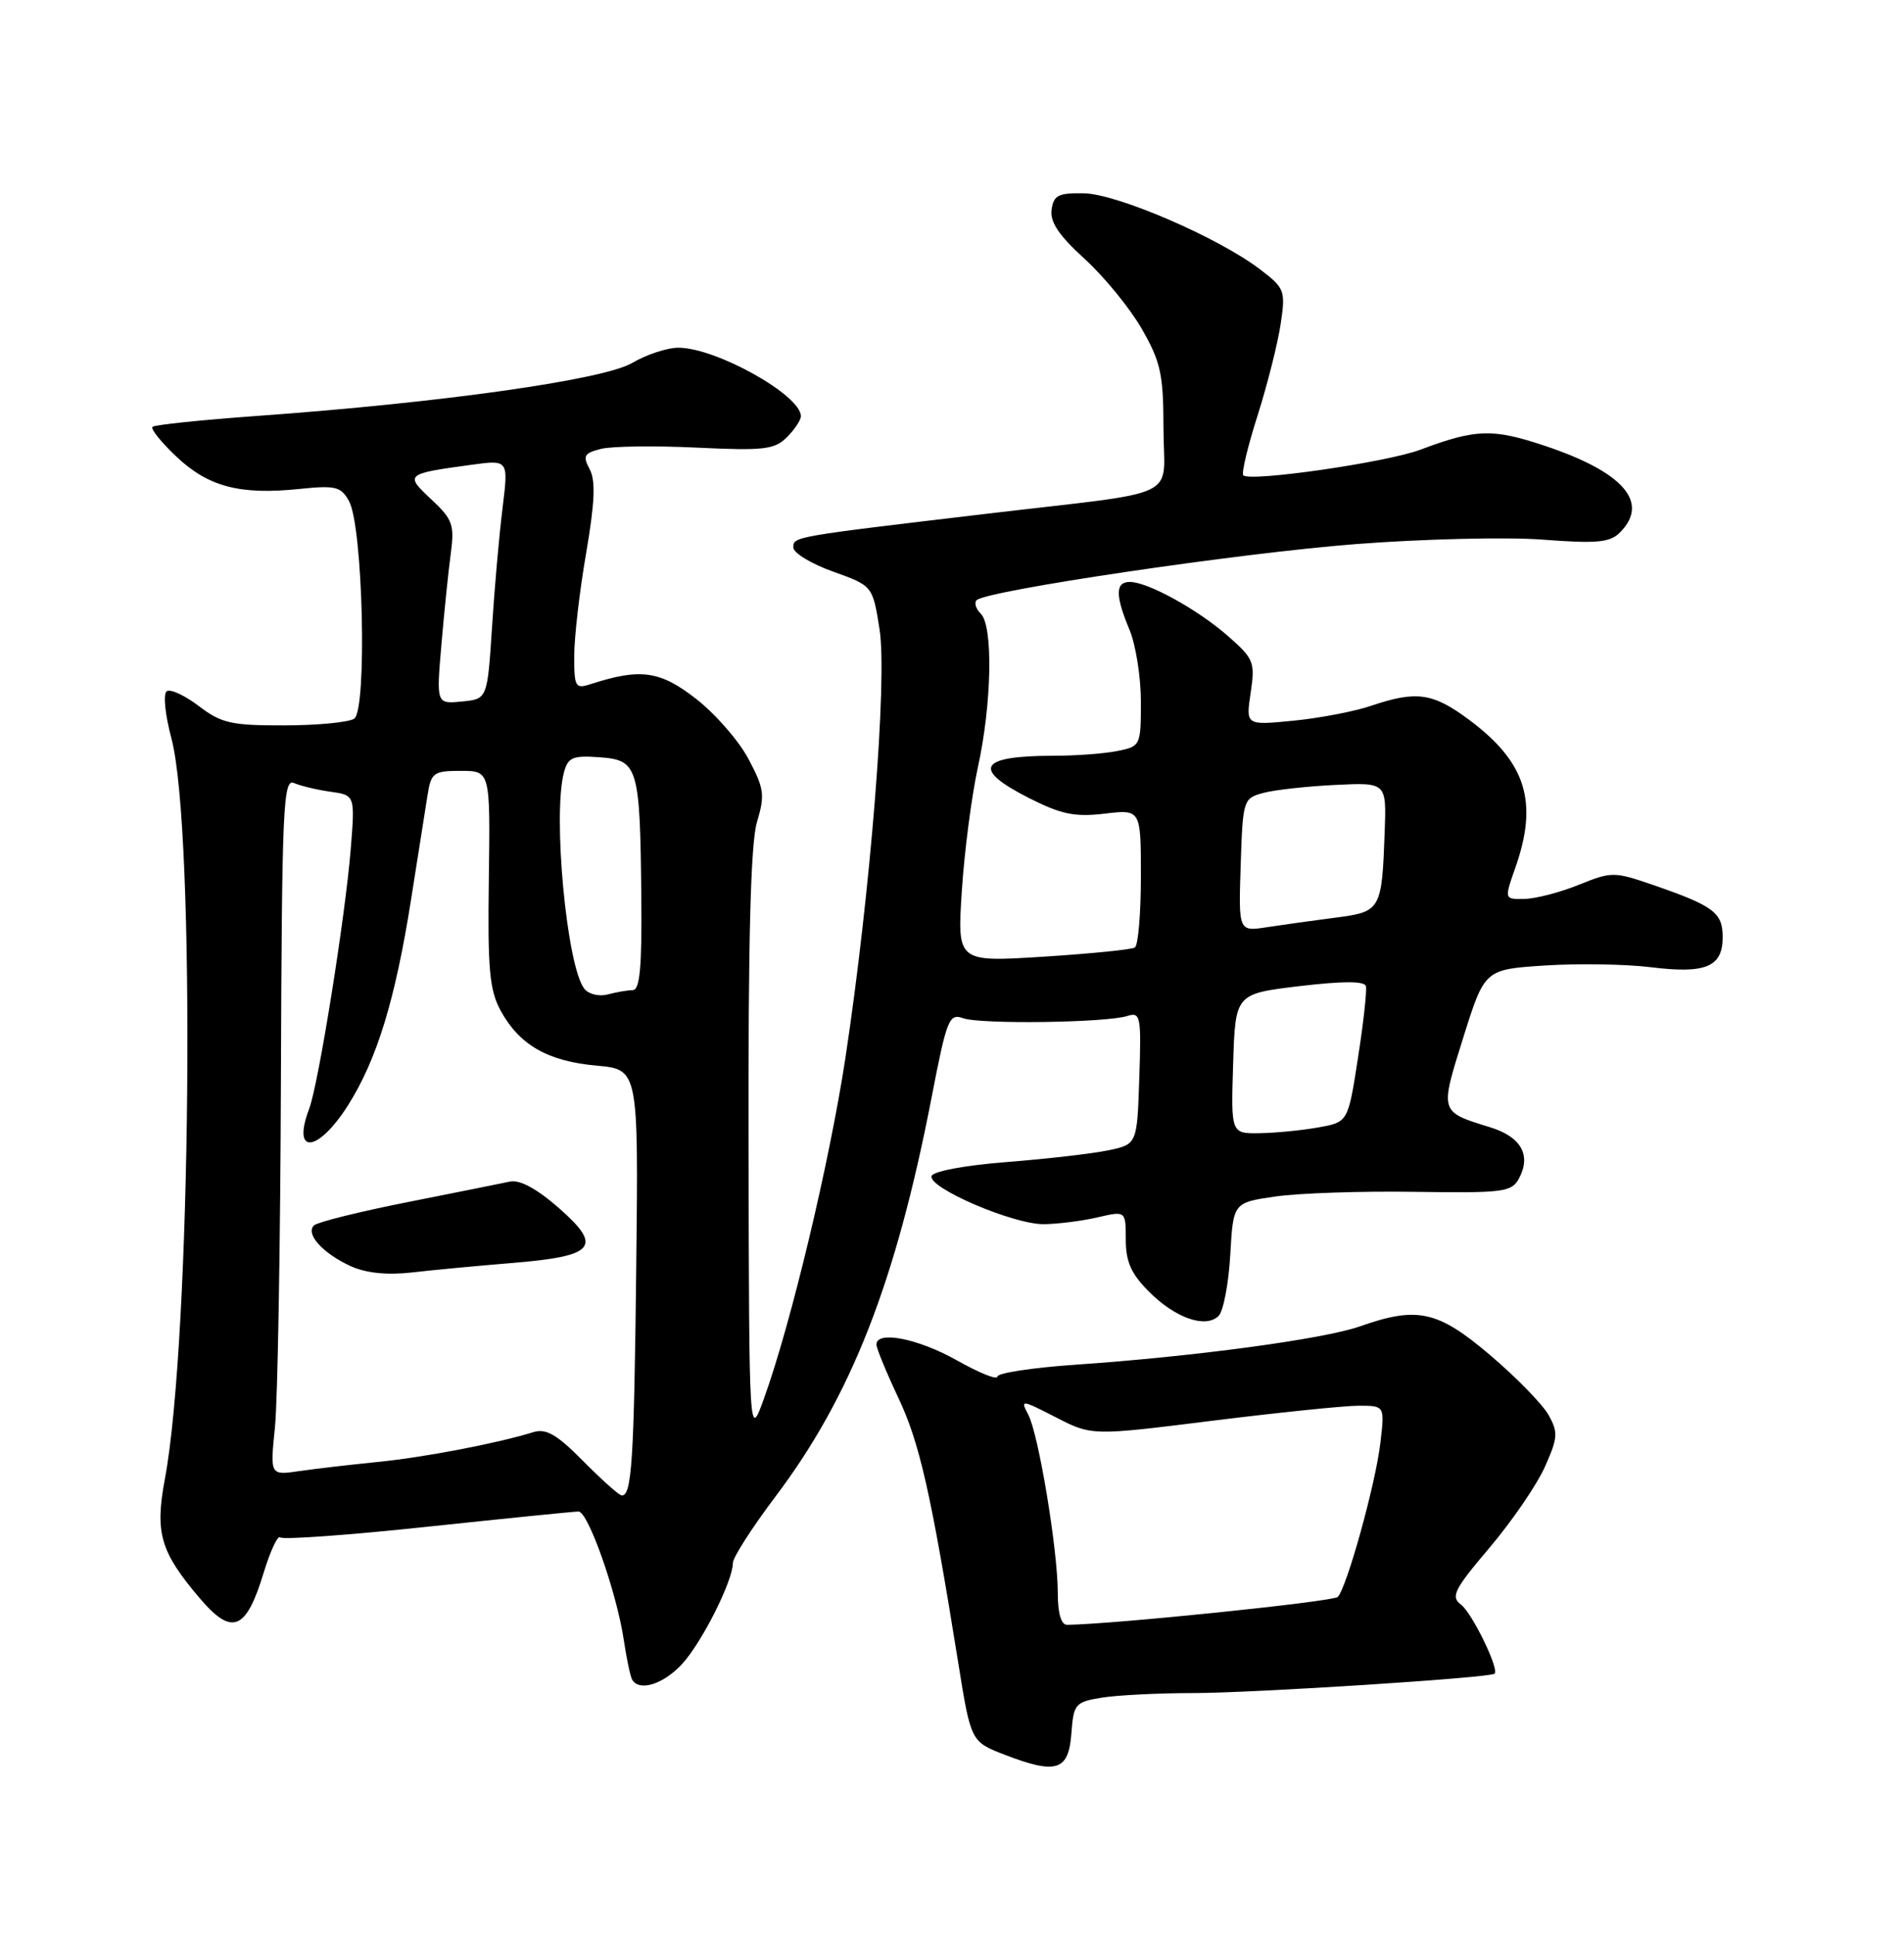 <?xml version="1.0" encoding="UTF-8" standalone="no"?>
<!DOCTYPE svg PUBLIC "-//W3C//DTD SVG 1.1//EN" "http://www.w3.org/Graphics/SVG/1.1/DTD/svg11.dtd" >
<svg xmlns="http://www.w3.org/2000/svg" xmlns:xlink="http://www.w3.org/1999/xlink" version="1.1" viewBox="0 0 252 256">
 <g >
 <path fill="currentColor"
d=" M 141.80 229.37 C 142.09 225.46 142.30 225.21 145.80 224.63 C 147.84 224.30 153.32 224.02 158.00 224.02 C 165.91 224.01 197.12 222.01 197.81 221.46 C 198.48 220.92 194.84 213.42 193.36 212.31 C 191.98 211.27 192.45 210.32 197.14 204.79 C 200.09 201.31 203.38 196.51 204.45 194.13 C 206.19 190.25 206.25 189.53 204.95 187.22 C 204.15 185.80 200.68 182.24 197.24 179.32 C 190.29 173.41 187.60 172.82 179.99 175.50 C 175.25 177.18 157.94 179.51 142.25 180.58 C 136.61 180.97 132.00 181.68 132.00 182.15 C 132.00 182.63 129.60 181.66 126.67 180.01 C 121.53 177.11 116.00 176.02 116.00 177.91 C 116.00 178.41 117.31 181.58 118.90 184.96 C 121.71 190.88 123.24 197.65 126.82 219.98 C 128.50 230.46 128.50 230.46 133.00 232.19 C 139.82 234.82 141.44 234.30 141.80 229.37 Z  M 90.21 220.25 C 92.83 217.46 97.00 209.20 97.00 206.80 C 97.00 206.08 99.54 202.12 102.65 198.00 C 112.67 184.71 118.56 169.66 123.29 145.26 C 125.31 134.82 125.61 134.06 127.48 134.73 C 129.79 135.55 146.39 135.33 149.21 134.43 C 150.96 133.88 151.06 134.43 150.79 142.63 C 150.50 151.42 150.50 151.42 146.62 152.22 C 144.49 152.66 138.45 153.35 133.20 153.76 C 127.79 154.18 123.50 154.98 123.30 155.60 C 122.78 157.15 134.07 162.00 138.13 161.98 C 139.98 161.96 143.19 161.56 145.25 161.08 C 149.00 160.21 149.00 160.21 149.00 164.03 C 149.00 166.96 149.72 168.56 152.08 170.92 C 155.57 174.42 159.59 175.81 161.29 174.11 C 161.92 173.48 162.61 169.85 162.83 166.04 C 163.22 159.12 163.22 159.12 168.86 158.31 C 171.96 157.87 180.24 157.59 187.24 157.70 C 199.03 157.87 200.07 157.74 201.05 155.91 C 202.69 152.84 201.32 150.42 197.23 149.16 C 190.50 147.08 190.55 147.23 193.67 137.28 C 196.50 128.27 196.50 128.27 204.50 127.75 C 208.90 127.47 215.20 127.57 218.50 127.98 C 225.77 128.88 228.00 127.94 228.00 124.00 C 228.00 120.74 226.82 119.86 218.63 117.04 C 213.65 115.33 213.27 115.33 208.97 117.07 C 206.51 118.07 203.28 118.91 201.79 118.94 C 199.09 119.00 199.09 119.00 200.54 114.87 C 203.63 106.13 202.00 100.87 194.45 95.25 C 189.65 91.67 187.47 91.36 181.50 93.38 C 179.30 94.13 174.66 95.02 171.19 95.36 C 164.88 95.98 164.88 95.98 165.53 91.67 C 166.13 87.63 165.95 87.16 162.56 84.19 C 158.55 80.66 151.91 77.00 149.54 77.00 C 147.60 77.00 147.59 78.78 149.50 83.35 C 150.32 85.32 151.00 89.59 151.00 92.84 C 151.00 98.66 150.95 98.76 147.88 99.37 C 146.16 99.72 142.37 100.00 139.46 100.00 C 129.56 100.00 128.56 101.73 136.20 105.60 C 140.45 107.75 142.27 108.13 146.20 107.66 C 151.00 107.09 151.00 107.09 151.00 115.99 C 151.00 120.88 150.64 125.10 150.20 125.37 C 149.76 125.65 144.29 126.19 138.05 126.59 C 126.69 127.30 126.69 127.30 127.30 117.90 C 127.63 112.73 128.59 105.35 129.43 101.50 C 131.27 93.12 131.46 82.86 129.82 81.22 C 129.17 80.57 128.91 79.76 129.25 79.42 C 130.52 78.14 164.11 73.17 179.49 71.99 C 188.28 71.31 199.37 71.04 204.14 71.40 C 211.35 71.95 213.07 71.79 214.40 70.46 C 218.38 66.48 214.87 62.45 204.38 58.96 C 197.53 56.68 195.32 56.75 188.00 59.50 C 183.52 61.18 165.46 63.79 164.55 62.89 C 164.29 62.63 165.14 59.06 166.45 54.96 C 167.75 50.86 169.12 45.42 169.50 42.87 C 170.16 38.45 170.04 38.13 166.77 35.64 C 161.28 31.45 147.92 25.68 143.50 25.58 C 140.08 25.51 139.45 25.83 139.18 27.75 C 138.95 29.37 140.16 31.17 143.55 34.25 C 146.12 36.59 149.53 40.75 151.11 43.50 C 153.63 47.89 153.98 49.50 153.99 56.70 C 154.00 66.29 156.98 64.86 130.50 67.99 C 104.83 71.03 105.00 71.00 105.00 72.44 C 105.00 73.16 107.36 74.60 110.25 75.63 C 115.50 77.51 115.50 77.51 116.41 83.26 C 117.46 89.88 115.22 118.03 111.89 140.00 C 109.79 153.79 104.69 175.14 101.13 185.00 C 99.15 190.50 99.15 190.50 99.07 151.62 C 99.02 124.24 99.35 111.56 100.19 108.76 C 101.26 105.20 101.14 104.33 99.07 100.44 C 97.81 98.04 94.68 94.46 92.13 92.47 C 87.38 88.76 84.77 88.39 78.25 90.50 C 76.14 91.19 76.00 90.95 76.00 86.79 C 76.00 84.35 76.70 78.25 77.57 73.23 C 78.73 66.47 78.85 63.59 78.04 62.08 C 77.10 60.32 77.30 59.96 79.56 59.39 C 81.00 59.04 86.70 58.96 92.23 59.23 C 101.09 59.65 102.51 59.49 104.15 57.85 C 105.17 56.83 106.00 55.58 106.00 55.07 C 106.00 52.29 94.81 46.03 89.81 46.01 C 88.33 46.00 85.57 46.91 83.68 48.02 C 79.92 50.25 58.47 53.28 34.09 55.03 C 26.71 55.56 20.45 56.21 20.18 56.48 C 19.91 56.75 21.35 58.54 23.38 60.45 C 27.58 64.41 31.77 65.51 39.60 64.70 C 44.43 64.20 45.13 64.38 46.20 66.32 C 48.05 69.68 48.61 94.00 46.87 95.10 C 46.12 95.58 41.94 95.98 37.59 95.98 C 30.64 96.00 29.28 95.69 26.34 93.44 C 24.50 92.04 22.58 91.14 22.08 91.45 C 21.57 91.77 21.83 94.48 22.70 97.75 C 25.91 109.96 25.31 177.02 21.83 195.65 C 20.48 202.84 21.21 205.33 26.46 211.50 C 30.70 216.49 32.58 215.74 34.89 208.12 C 35.78 205.20 36.77 203.09 37.09 203.42 C 37.42 203.75 46.20 203.12 56.59 202.01 C 66.99 200.91 75.98 200.00 76.57 200.00 C 77.84 200.00 81.62 210.70 82.56 217.00 C 82.93 219.47 83.43 221.84 83.67 222.25 C 84.61 223.84 87.74 222.88 90.21 220.25 Z  M 140.00 210.75 C 139.99 205.01 137.45 189.71 136.08 187.15 C 135.02 185.17 135.18 185.19 139.74 187.53 C 144.50 189.98 144.50 189.98 160.44 187.99 C 169.21 186.90 177.93 186.00 179.83 186.00 C 183.28 186.00 183.28 186.00 182.69 190.97 C 182.05 196.39 178.27 210.01 177.06 211.30 C 176.47 211.92 147.31 214.92 141.25 214.99 C 140.44 215.00 140.00 213.49 140.00 210.75 Z  M 77.12 193.26 C 73.73 189.83 72.27 188.98 70.62 189.49 C 65.81 190.98 56.09 192.84 50.00 193.44 C 46.42 193.80 41.75 194.34 39.62 194.65 C 35.74 195.22 35.74 195.22 36.39 188.86 C 36.75 185.36 37.11 164.59 37.18 142.71 C 37.31 106.76 37.48 102.98 38.91 103.61 C 39.79 103.99 41.96 104.51 43.75 104.76 C 46.99 105.22 46.99 105.22 46.42 112.36 C 45.70 121.29 42.15 143.48 40.92 146.71 C 38.58 152.87 42.06 152.55 46.06 146.25 C 49.88 140.22 52.32 132.27 54.41 119.00 C 55.32 113.22 56.30 107.04 56.58 105.25 C 57.06 102.23 57.36 102.00 60.99 102.00 C 64.89 102.00 64.89 102.00 64.70 116.25 C 64.53 128.25 64.78 131.01 66.27 133.74 C 68.75 138.27 72.50 140.42 78.95 141.00 C 84.50 141.50 84.50 141.50 84.21 167.50 C 83.92 193.42 83.62 198.14 82.23 197.85 C 81.83 197.76 79.53 195.70 77.12 193.26 Z  M 67.72 167.12 C 78.76 166.22 79.83 164.99 74.00 159.87 C 71.06 157.29 68.80 156.07 67.50 156.34 C 66.40 156.58 60.33 157.79 54.00 159.05 C 47.67 160.30 42.09 161.69 41.59 162.12 C 40.35 163.21 42.69 165.83 46.43 167.54 C 48.44 168.45 51.23 168.74 54.50 168.37 C 57.25 168.05 63.20 167.49 67.72 167.12 Z  M 163.21 140.75 C 163.50 131.50 163.50 131.50 172.00 130.48 C 177.76 129.80 180.59 129.80 180.78 130.48 C 180.93 131.04 180.46 135.32 179.73 139.99 C 178.42 148.48 178.42 148.48 174.46 149.18 C 172.28 149.57 168.80 149.91 166.71 149.94 C 162.92 150.00 162.92 150.00 163.21 140.75 Z  M 77.33 130.82 C 75.01 127.85 73.13 107.84 74.64 102.20 C 75.18 100.20 75.80 99.94 79.38 100.20 C 84.46 100.57 84.71 101.43 84.88 118.75 C 84.97 127.94 84.69 131.00 83.75 131.01 C 83.06 131.02 81.57 131.28 80.43 131.58 C 79.28 131.89 77.90 131.55 77.33 130.82 Z  M 164.21 114.45 C 164.49 105.80 164.55 105.63 167.23 104.91 C 168.73 104.51 173.00 104.04 176.73 103.86 C 183.50 103.53 183.50 103.53 183.27 110.02 C 182.89 120.43 182.77 120.64 176.76 121.42 C 173.87 121.79 169.79 122.36 167.71 122.68 C 163.92 123.27 163.92 123.27 164.21 114.45 Z  M 58.42 85.32 C 58.79 81.02 59.34 75.59 59.66 73.26 C 60.17 69.44 59.91 68.72 57.09 66.08 C 53.55 62.78 53.64 62.69 62.40 61.50 C 67.30 60.83 67.30 60.83 66.52 67.17 C 66.08 70.65 65.45 77.78 65.12 83.00 C 64.50 92.50 64.50 92.50 61.13 92.82 C 57.75 93.15 57.75 93.15 58.42 85.32 Z "/>
</g>
</svg>